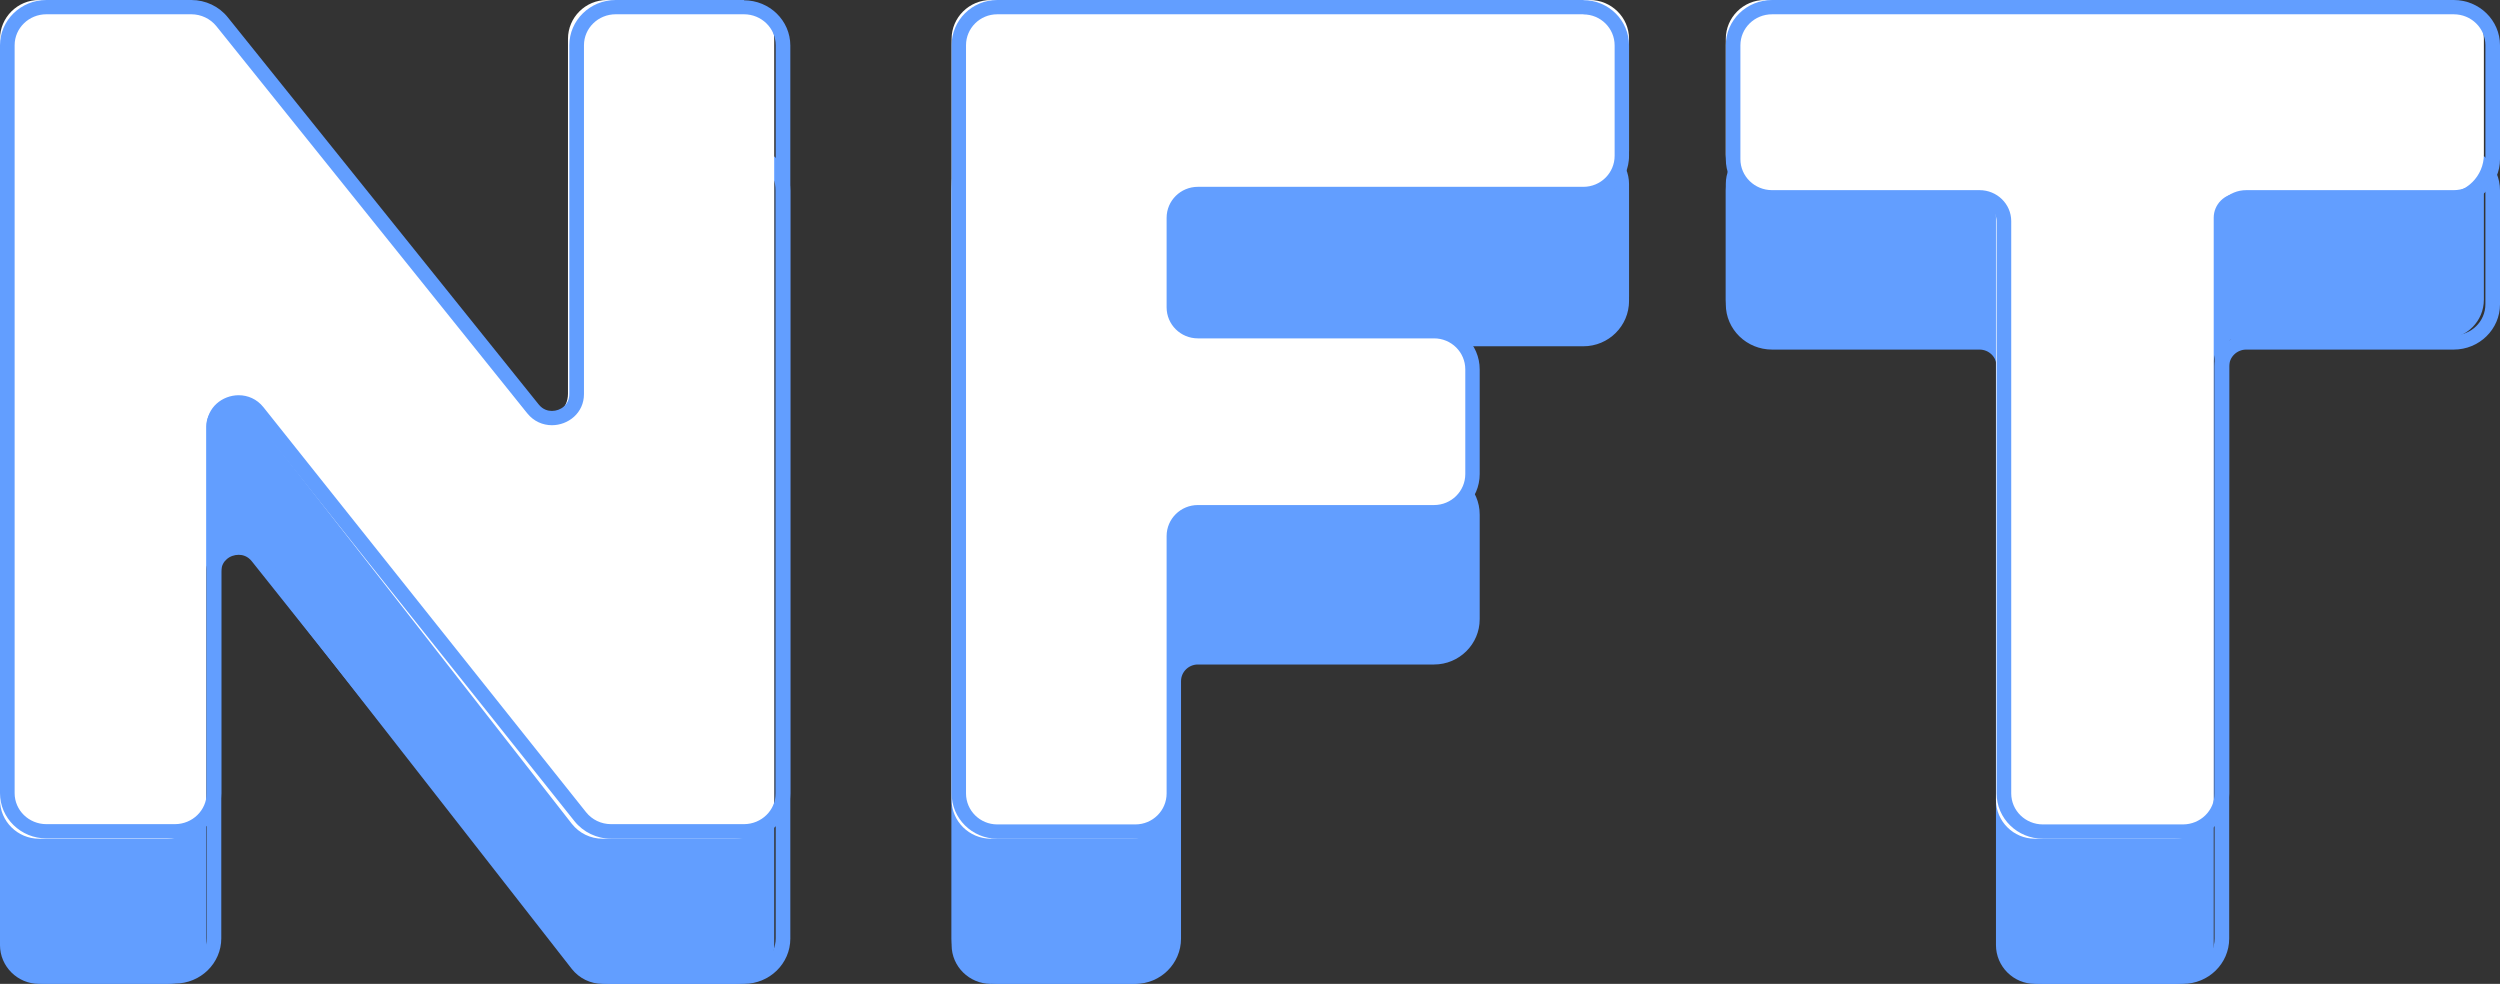 <svg width="155" height="61" viewBox="0 0 155 61" fill="none" xmlns="http://www.w3.org/2000/svg">
<rect x="0" y="0" width="155" height="61" fill="#333333" stroke="none"/>
<path d="M37.361 61C36.609 61 35.912 60.658 35.45 60.072L15.493 34.523C15.194 34.144 14.778 33.937 14.316 33.937C13.564 33.937 12.786 34.505 12.786 35.45V58.595C12.786 59.919 11.699 61 10.368 61H2.418C1.087 61 0 59.919 0 58.595V11.405C0 10.081 1.087 9 2.418 9H11.382C12.134 9 12.822 9.333 13.284 9.919L32.516 34.342C32.815 34.721 33.231 34.928 33.684 34.928C34.436 34.928 35.215 34.36 35.215 33.414V11.405C35.215 10.081 36.301 9 37.632 9H45.582C46.913 9 48 10.081 48 11.405V58.595C48 59.919 46.913 61 45.582 61H37.361Z" fill="#629EFF"/>
<path d="M46.123 9.885C47.212 9.885 48.093 10.744 48.093 11.806V58.176C48.093 59.238 47.212 60.097 46.123 60.097H37.884C37.276 60.097 36.705 59.823 36.333 59.353L16.333 34.248C15.925 33.734 15.353 33.504 14.8 33.504C13.793 33.504 12.813 34.256 12.813 35.434V58.176C12.813 59.238 11.932 60.097 10.844 60.097H2.876C1.788 60.097 0.907 59.238 0.907 58.176V11.806C0.907 10.744 1.788 9.885 2.876 9.885H11.86C12.468 9.885 13.039 10.16 13.412 10.62L32.685 34.619C33.093 35.133 33.665 35.363 34.218 35.363C35.225 35.363 36.206 34.611 36.206 33.433V11.806C36.206 10.744 37.086 9.885 38.175 9.885H46.142M46.142 9H38.175C36.587 9 35.298 10.257 35.298 11.806V33.433C35.298 34.106 34.745 34.478 34.218 34.478C33.991 34.478 33.665 34.407 33.402 34.079L14.128 10.08C13.584 9.398 12.749 9 11.86 9H2.876C1.288 9 0 10.257 0 11.806V58.176C0 59.725 1.288 60.982 2.876 60.982H10.844C12.431 60.982 13.72 59.725 13.72 58.176V35.434C13.72 35.053 13.892 34.814 14.047 34.681C14.246 34.495 14.528 34.398 14.8 34.398C15.027 34.398 15.353 34.469 15.616 34.805L35.616 59.911C36.16 60.593 37.004 61 37.884 61H46.123C47.711 61 49 59.743 49 58.194V11.824C49 10.275 47.711 9.018 46.123 9.018L46.142 9Z" fill="#629EFF"/>
<path d="M61.435 61C60.094 61 59 59.919 59 58.595V11.405C59 10.081 60.094 9 61.435 9H98.565C99.906 9 101 10.081 101 11.405V18.369C101 19.694 99.906 20.775 98.565 20.775H74.149C73.31 20.775 72.626 21.45 72.626 22.279V27.928C72.626 28.757 73.31 29.432 74.149 29.432H89.107C90.448 29.432 91.542 30.514 91.542 31.838V38.441C91.542 39.766 90.448 40.847 89.107 40.847H74.149C73.31 40.847 72.626 41.523 72.626 42.351V58.586C72.626 59.91 71.532 60.991 70.191 60.991H61.444L61.435 61Z" fill="#629EFF"/>
<path d="M98.17 9.894C99.241 9.894 100.107 10.753 100.107 11.816V18.662C100.107 19.724 99.241 20.583 98.17 20.583H74.268C73.197 20.583 72.33 21.442 72.33 22.505V28.057C72.33 29.12 73.197 29.979 74.268 29.979H88.911C89.982 29.979 90.848 30.838 90.848 31.901V38.392C90.848 39.454 89.982 40.313 88.911 40.313H74.268C73.197 40.313 72.33 41.172 72.33 42.235V58.193C72.33 59.255 71.464 60.114 70.393 60.114H61.83C60.759 60.114 59.893 59.255 59.893 58.193V11.807C59.893 10.745 60.759 9.886 61.83 9.886H98.179M98.179 9H61.83C60.268 9 59 10.258 59 11.807V58.193C59 59.742 60.268 61 61.83 61H70.393C71.955 61 73.223 59.742 73.223 58.193V42.235C73.223 41.659 73.697 41.199 74.268 41.199H88.911C90.473 41.199 91.741 39.941 91.741 38.392V31.901C91.741 30.351 90.473 29.093 88.911 29.093H74.268C73.688 29.093 73.223 28.624 73.223 28.057V22.505C73.223 21.929 73.697 21.469 74.268 21.469H98.17C99.732 21.469 101 20.211 101 18.662V11.816C101 10.266 99.732 9.009 98.17 9.009L98.179 9Z" fill="#629EFF"/>
<path d="M126.161 61C124.834 61 123.75 59.919 123.75 58.594V22.498C123.75 21.669 123.073 20.993 122.242 20.993H109.411C108.084 20.993 107 19.912 107 18.587V11.406C107 10.081 108.084 9 109.411 9H151.589C152.916 9 154 10.081 154 11.406V18.587C154 19.912 152.916 20.993 151.589 20.993H138.758C137.927 20.993 137.25 21.669 137.25 22.498V58.594C137.25 59.919 136.166 61 134.839 61H126.179H126.161Z" fill="#629EFF"/>
<path d="M152.131 9.886C153.217 9.886 154.095 10.745 154.095 11.808V18.867C154.095 19.93 153.217 20.789 152.131 20.789H139.269C138.182 20.789 137.304 21.648 137.304 22.711V58.192C137.304 59.255 136.426 60.114 135.34 60.114H126.66C125.574 60.114 124.696 59.255 124.696 58.192V22.711C124.696 21.648 123.818 20.789 122.731 20.789H109.869C108.783 20.789 107.905 19.93 107.905 18.867V11.808C107.905 10.745 108.783 9.886 109.869 9.886H152.149M152.149 9H109.869C108.285 9 107 10.258 107 11.808V18.867C107 20.417 108.285 21.674 109.869 21.674H122.731C123.32 21.674 123.79 22.144 123.79 22.711V58.192C123.79 59.742 125.076 61 126.66 61H135.34C136.924 61 138.21 59.742 138.21 58.192V22.711C138.21 22.135 138.689 21.674 139.269 21.674H152.131C153.715 21.674 155 20.417 155 18.867V11.808C155 10.258 153.715 9 152.131 9H152.149Z" fill="#629EFF"/>
<path d="M37.361 52C36.609 52 35.912 51.658 35.45 51.072L15.493 25.523C15.194 25.144 14.778 24.937 14.316 24.937C13.564 24.937 12.786 25.505 12.786 26.451V49.595C12.786 50.919 11.699 52 10.368 52H2.418C1.087 52 0 50.919 0 49.595V2.405C0 1.081 1.087 0 2.418 0H11.382C12.134 0 12.822 0.333 13.284 0.919L32.516 25.342C32.815 25.721 33.231 25.928 33.684 25.928C34.436 25.928 35.215 25.36 35.215 24.414V2.405C35.215 1.081 36.301 0 37.632 0H45.582C46.913 0 48 1.081 48 2.405V49.595C48 50.919 46.913 52 45.582 52H37.361Z" fill="white"/>
<path d="M46.123 0.885C47.212 0.885 48.093 1.744 48.093 2.806V49.176C48.093 50.238 47.212 51.097 46.123 51.097H37.884C37.276 51.097 36.705 50.823 36.333 50.353L16.333 25.247C15.925 24.734 15.353 24.504 14.8 24.504C13.793 24.504 12.813 25.256 12.813 26.434V49.176C12.813 50.238 11.932 51.097 10.844 51.097H2.876C1.788 51.097 0.907 50.238 0.907 49.176V2.806C0.907 1.744 1.788 0.885 2.876 0.885H11.86C12.468 0.885 13.039 1.16 13.412 1.62L32.685 25.619C33.093 26.133 33.665 26.363 34.218 26.363C35.225 26.363 36.206 25.61 36.206 24.433V2.806C36.206 1.744 37.086 0.885 38.175 0.885H46.142M46.142 0H38.175C36.587 0 35.298 1.257 35.298 2.806V24.433C35.298 25.106 34.745 25.478 34.218 25.478C33.991 25.478 33.665 25.407 33.402 25.079L14.128 1.08C13.584 0.398 12.749 0 11.86 0H2.876C1.288 0 0 1.257 0 2.806V49.176C0 50.725 1.288 51.982 2.876 51.982H10.844C12.431 51.982 13.72 50.725 13.72 49.176V26.434C13.72 26.053 13.892 25.814 14.047 25.681C14.246 25.495 14.528 25.398 14.8 25.398C15.027 25.398 15.353 25.469 15.616 25.805L35.616 50.911C36.16 51.593 37.004 52 37.884 52H46.123C47.711 52 49 50.743 49 49.194V2.824C49 1.275 47.711 0.018 46.123 0.018L46.142 0Z" fill="#629EFF"/>
<path d="M61.435 52C60.094 52 59 50.919 59 49.595V2.405C59 1.081 60.094 0 61.435 0H98.565C99.906 0 101 1.081 101 2.405V9.369C101 10.694 99.906 11.775 98.565 11.775H74.149C73.31 11.775 72.626 12.45 72.626 13.279V18.928C72.626 19.757 73.31 20.432 74.149 20.432H89.107C90.448 20.432 91.542 21.514 91.542 22.838V29.442C91.542 30.766 90.448 31.847 89.107 31.847H74.149C73.31 31.847 72.626 32.523 72.626 33.351V49.586C72.626 50.91 71.532 51.991 70.191 51.991H61.444L61.435 52Z" fill="white"/>
<path d="M98.17 0.894C99.241 0.894 100.107 1.753 100.107 2.816V9.661C100.107 10.724 99.241 11.583 98.17 11.583H74.268C73.197 11.583 72.33 12.442 72.33 13.505V19.057C72.33 20.12 73.197 20.979 74.268 20.979H88.911C89.982 20.979 90.848 21.838 90.848 22.901V29.392C90.848 30.454 89.982 31.313 88.911 31.313H74.268C73.197 31.313 72.33 32.172 72.33 33.235V49.193C72.33 50.255 71.464 51.114 70.393 51.114H61.83C60.759 51.114 59.893 50.255 59.893 49.193V2.807C59.893 1.745 60.759 0.886 61.83 0.886H98.179M98.179 0H61.83C60.268 0 59 1.257 59 2.807V49.193C59 50.742 60.268 52 61.83 52H70.393C71.955 52 73.223 50.742 73.223 49.193V33.235C73.223 32.659 73.697 32.199 74.268 32.199H88.911C90.473 32.199 91.741 30.941 91.741 29.392V22.901C91.741 21.351 90.473 20.093 88.911 20.093H74.268C73.688 20.093 73.223 19.624 73.223 19.057V13.505C73.223 12.929 73.697 12.469 74.268 12.469H98.17C99.732 12.469 101 11.211 101 9.661V2.816C101 1.266 99.732 0.009 98.17 0.009L98.179 0Z" fill="#629EFF"/>
<path d="M126.161 52C124.834 52 123.75 50.919 123.75 49.594V13.498C123.75 12.669 123.073 11.993 122.242 11.993H109.411C108.084 11.993 107 10.912 107 9.587V2.406C107 1.081 108.084 0 109.411 0H151.589C152.916 0 154 1.081 154 2.406V9.587C154 10.912 152.916 11.993 151.589 11.993H138.758C137.927 11.993 137.25 12.669 137.25 13.498V49.594C137.25 50.919 136.166 52 134.839 52H126.179H126.161Z" fill="white"/>
<path d="M152.131 0.886C153.217 0.886 154.095 1.745 154.095 2.808V9.867C154.095 10.93 153.217 11.789 152.131 11.789H139.269C138.182 11.789 137.304 12.648 137.304 13.711V49.192C137.304 50.255 136.426 51.114 135.34 51.114H126.66C125.574 51.114 124.696 50.255 124.696 49.192V13.711C124.696 12.648 123.818 11.789 122.731 11.789H109.869C108.783 11.789 107.905 10.93 107.905 9.867V2.808C107.905 1.745 108.783 0.886 109.869 0.886H152.149M152.149 0H109.869C108.285 0 107 1.258 107 2.808V9.867C107 11.417 108.285 12.675 109.869 12.675H122.731C123.32 12.675 123.79 13.144 123.79 13.711V49.192C123.79 50.742 125.076 52 126.66 52H135.34C136.924 52 138.21 50.742 138.21 49.192V13.711C138.21 13.135 138.689 12.675 139.269 12.675H152.131C153.715 12.675 155 11.417 155 9.867V2.808C155 1.258 153.715 0 152.131 0H152.149Z" fill="#629EFF"/>
</svg>
